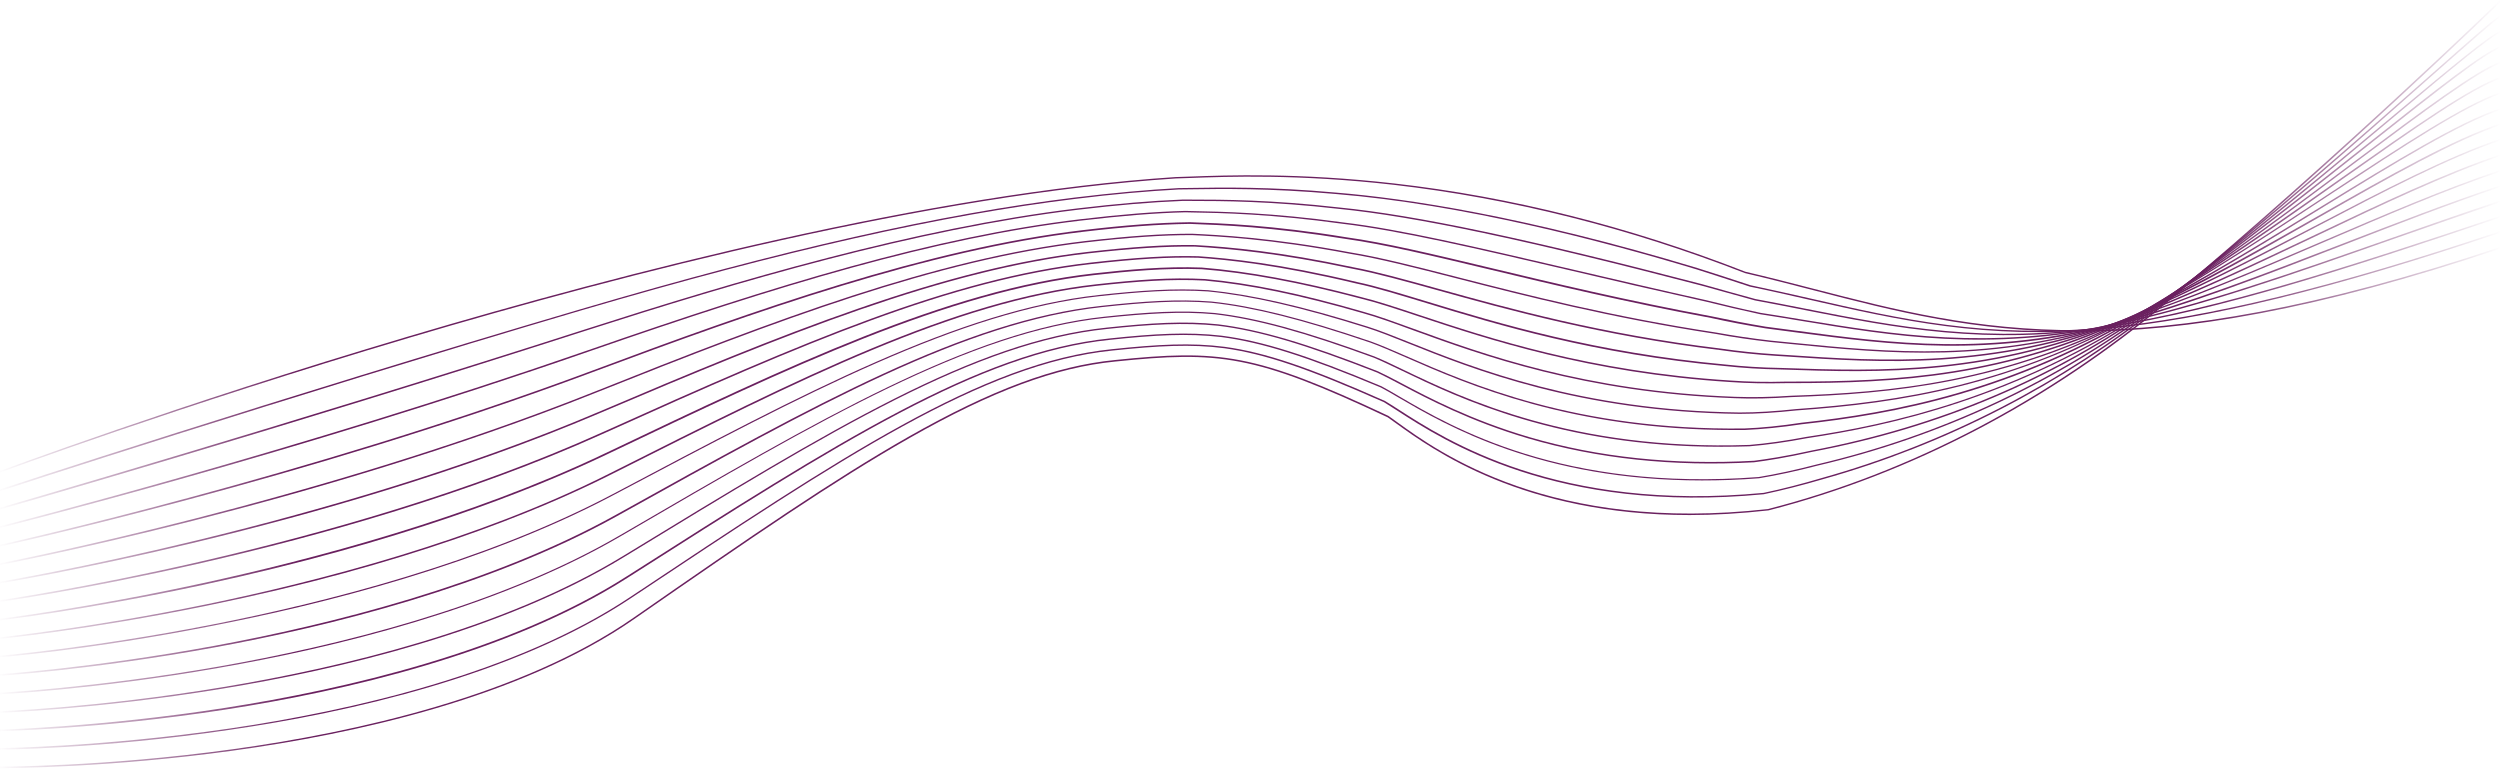 <?xml version="1.0" encoding="utf-8"?>
<!-- Generator: Adobe Illustrator 22.1.0, SVG Export Plug-In . SVG Version: 6.00 Build 0)  -->
<svg version="1.1" xmlns="http://www.w3.org/2000/svg" xmlns:xlink="http://www.w3.org/1999/xlink" x="0px" y="0px"
	 viewBox="0 0 1611 497" style="enable-background:new 0 0 1611 497;" xml:space="preserve">
<style type="text/css">
	.st0{display:none;}
	.st1{display:inline;fill:none;stroke:#6A205F;stroke-miterlimit:10;}
	.st2{fill:url(#SVGID_1_);}
	.st3{fill:url(#SVGID_2_);}
	.st4{fill:url(#SVGID_3_);}
	.st5{fill:url(#SVGID_4_);}
	.st6{fill:url(#SVGID_5_);}
	.st7{fill:url(#SVGID_6_);}
	.st8{fill:url(#SVGID_7_);}
	.st9{fill:url(#SVGID_8_);}
	.st10{fill:url(#SVGID_9_);}
	.st11{fill:url(#SVGID_10_);}
	.st12{fill:url(#SVGID_11_);}
	.st13{fill:url(#SVGID_12_);}
	.st14{fill:url(#SVGID_13_);}
	.st15{fill:url(#SVGID_14_);}
	.st16{fill:url(#SVGID_15_);}
	.st17{fill:url(#SVGID_16_);}
	.st18{fill:url(#SVGID_17_);}
</style>
<g id="Layer_4">
</g>
<g id="Layer_2" class="st0">
	<path class="st1" d="M-1,305c0,0,525-195,811-191s307,117,623,95c29-4,93-9,179-49"/>
	<path class="st1" d="M1612,152.4c-81.9,38.1-158.2,59.4-195.5,62.4c-303.4,20.8-325.7-86.5-603.7-94.2
		c-133.3-2.2-327,34.8-502,97.4C134.8,275.6-1,328.3-1,328.3"/>
	<path class="st1" d="M1612,144.8c-77.8,36.2-166.5,73.9-212,75.9c-290.9,19.6-314.3-82-584.3-93.5C688,124.7,496,153.7,310.4,232
		C131.9,297.7-1,351.6-1,351.6"/>
	<path class="st1" d="M1611.9,137.2c-73.7,34.3-174.7,88.3-228.6,89.3c-278.3,18.4-303-77.6-565-92.7C696.5,131,506.2,152,309.9,246
		c-180.8,73.7-311,128.9-311,128.9"/>
	<path class="st1" d="M1611.9,129.6c-69.6,32.4-183,102.7-245.1,102.7c-265.7,17.2-291.7-73.1-545.7-92
		c-116.2-3.1-304.7,10-511.7,119.7C126.2,341.9-1.1,398.2-1.1,398.2"/>
	<path class="st1" d="M1611.9,122c-65.5,30.5-191.2,117.1-261.6,116.1c-253.1,16-280.3-68.6-526.3-91.2
		c-110.4-3.4-297.2,1.7-515,127.1C123.3,364-1.1,421.5-1.1,421.5"/>
	<path class="st1" d="M1611.9,114.4C1550.4,143,1412.4,246,1333.7,244c-240.6,14.9-269-64.1-507-90.4
		c-104.7-3.7-289.8-6.6-518.2,134.6C120.5,386.1-1.1,444.9-1.1,444.9"/>
	<path class="st1" d="M1611.8,106.8c-57.3,26.7-207.7,146-294.7,143c-228,13.7-257.7-59.7-487.7-89.7c-99-4-282.3-14.9-521.5,142
		c-190.4,106-309.2,166-309.2,166"/>
	<path class="st1" d="M1611.8,99.2c-53.2,24.8-215.9,160.4-311.2,156.4c-215.4,12.5-246.3-55.2-468.3-88.9
		c-93.3-4.3-274.9-23.2-524.7,149.4C114.7,430.3-1.2,491.5-1.2,491.5"/>
	<path class="st1" d="M1611.8,91.6c-49.1,22.9-224.1,174.9-327.7,169.9c-202.9,11.3-235-50.7-449-88.1
		c-87.6-4.5-267.4-31.5-528,156.8C171,415.4,74.8,471.5,29,497.7"/>
	<path class="st1" d="M1611.8,84c-45,21-232.4,189.3-344.2,183.3c-190.3,10.1-223.7-46.2-429.7-87.4c-81.9-4.8-260-39.8-531.2,164.3
		C198.8,415.3,117,466.5,64.9,498.4"/>
	<path class="st1" d="M1611.7,76.5c-41,19-240.6,203.7-360.8,196.7c-177.7,8.9-212.3-41.8-410.3-86.6
		c-76.2-5.1-252.5-48.1-534.5,171.7c-87.1,60.2-156.6,106.5-207.3,139.5"/>
	<path class="st1" d="M1611.7,68.9C1574.9,86,1362.9,287,1234.4,279c-165.1,7.7-201-37.3-391-85.9c-70.4-5.4-245.1-56.4-537.7,179.1
		c-71.8,51.9-131.3,93.8-178.2,126.1"/>
	<path class="st1" d="M1611.7,61.3c-32.8,15.2-257.1,232.6-393.8,223.6c-152.6,6.5-189.7-32.8-371.7-85.1
		c-64.7-5.7-237.6-64.7-541,186.6c-58.9,44.4-109.3,81.6-151.1,112.1"/>
	<path class="st1" d="M1611.7,53.7c-28.7,13.3-265.3,247-410.3,237c-140,5.3-178.3-28.3-352.3-84.3c-59-6-230.2-73-544.2,194
		c-48,37.6-90.1,70.2-126.6,98.1"/>
	<path class="st1" d="M1611.6,46.1c-24.6,11.4-273.6,261.4-426.9,250.4c-127.4,4.1-167-23.9-333-83.6
		c-53.3-6.3-222.7-81.2-547.5,201.4c-38.5,31.4-73.2,59.3-104.2,84"/>
	<path class="st1" d="M1611.6,38.5c-20.5,9.5-281.8,275.9-443.4,263.9c-114.9,3-155.7-19.4-313.7-82.8
		C807,213,639.3,130,303.8,428.4c-30.3,25.5-58.1,48.8-83.6,70"/>
	<path class="st1" d="M1611.6,30.9c-16.4,7.6-290,290.3-459.9,277.3c-102.3,1.8-144.3-14.9-294.3-82c-41.9-6.8-207.8-97.8-554,216.3
		c-22.5,19.6-43.5,37.8-63.3,54.9"/>
	<path class="st1" d="M1611.6,23.3C1599.3,29,1313.3,328,1135.1,314c-89.7,0.6-133-10.4-275-81.3c-36.1-7.1-200.4-106.1-557.2,223.7
		c-16.3,14.7-31.9,28.6-46.8,42"/>
	<path class="st1" d="M1611.5,15.7c-8.2,3.8-306.5,319.1-493,304.1c-77.1-0.6-121.7-6-255.7-80.5c-30.4-7.4-192.9-114.4-560.5,231.1
		c-10.4,9.6-20.4,18.9-30.2,27.9"/>
	<path class="st1" d="M1611.5,8.1c-4.1,1.9-314.8,333.6-509.5,317.6c-64.6-1.8-110.3-1.5-236.3-79.8
		C841,238.2,680.3,123.2,302,484.5c-4.9,4.7-9.8,9.3-14.6,13.9"/>
	<path class="st1" d="M1611.5,0.5c0,0-323,348-526,331c-52-3-99,3-217-79c-19-8-178-131-567,246"/>
</g>
<g id="Layer_3">
	<g>
		<g>
			<linearGradient id="SVGID_1_" gradientUnits="userSpaceOnUse" x1="-2.504" y1="247.571" x2="1611.849" y2="247.571">
				<stop  offset="0" style="stop-color:#6A205F;stop-opacity:0"/>
				<stop  offset="0.12" style="stop-color:#6A205F"/>
				<stop  offset="0.88" style="stop-color:#6A205F"/>
				<stop  offset="1" style="stop-color:#6A205F;stop-opacity:0"/>
			</linearGradient>
			<path class="st2" d="M-1.6,495c-0.6,0-0.9,0-0.9,0l0-1c0.7,0,68.4,0.4,152.6-11.2c77.6-10.7,185.4-34.1,258.1-84.7
				c75.8-52.7,129.1-89.3,177.5-116.8c53.4-30.3,94.3-45.5,132.7-49.3c67.3-6.9,89.9-4.6,176.3,36c1.6,1.1,3.3,2.4,5.3,3.8
				c27.2,19.7,99.6,72,239.4,56.2c91.4-23.4,180.5-70.1,257.7-134.9c110.7-92.9,213-192,214-193l0.7,0.7c-1,1-103.3,100.1-214,193
				c-77.3,64.9-166.6,111.6-258.2,135.1c-18,2-34.9,3-50.8,3c-107.4,0-165.6-42.1-189.4-59.3c-2-1.4-3.7-2.7-5.2-3.7
				c-86-40.5-108.6-42.8-175.7-35.9c-38.2,3.8-79,18.9-132.3,49.2c-48.4,27.5-101.7,64.1-177.5,116.7
				c-72.9,50.7-180.9,74.1-258.6,84.8C71.4,494.6,6.9,495-1.6,495z"/>
		</g>
		<g>
			<linearGradient id="SVGID_2_" gradientUnits="userSpaceOnUse" x1="-2.44" y1="246.544" x2="1611.659" y2="246.544">
				<stop  offset="0" style="stop-color:#6A205F;stop-opacity:0"/>
				<stop  offset="0.12" style="stop-color:#6A205F"/>
				<stop  offset="0.88" style="stop-color:#6A205F"/>
				<stop  offset="1" style="stop-color:#6A205F;stop-opacity:0"/>
			</linearGradient>
			<path class="st3" d="M-2.4,483.1l0-1c0.7,0,67-0.5,150.2-12.6c76.7-11.2,183.8-35.1,258.2-84.7
				C542.8,293.7,633.2,233.4,716.7,225c29.5-3.1,50.8-4.3,72.5-1.5c26.1,3.6,54,13,103.3,34.9c2.4,1.4,5.1,3.2,8.3,5.2
				c30.8,19.9,102.9,66.6,235.7,54c12.1-2.5,24.7-5.8,37.6-9.6c79.5-22.3,153.6-60.5,220.4-113.7c67.4-53.7,130.3-109.3,171.9-146.1
				c26.3-23.3,42.2-37.4,45-38.3l0.3,0.9c-2.6,0.9-19.3,15.7-44.7,38.1c-41.6,36.8-104.5,92.4-171.9,146.1
				c-66.9,53.3-141.2,91.6-220.8,113.9c-12.9,3.8-25.6,7-37.8,9.6c-133.2,12.7-205.5-34.1-236.4-54.1c-3.1-2-5.9-3.8-8.2-5.2
				c-49.1-21.8-77-31.2-102.9-34.8c-21.6-2.8-42.8-1.6-72.2,1.5c-83.3,8.4-173.6,68.6-310.3,159.6c-74.6,49.7-181.8,73.6-258.6,84.8
				C64.7,482.7-1.8,483.1-2.4,483.1z"/>
		</g>
		<g>
			<linearGradient id="SVGID_3_" gradientUnits="userSpaceOnUse" x1="-2.384" y1="245.575" x2="1611.659" y2="245.575">
				<stop  offset="0" style="stop-color:#6A205F;stop-opacity:0"/>
				<stop  offset="0.12" style="stop-color:#6A205F"/>
				<stop  offset="0.88" style="stop-color:#6A205F"/>
				<stop  offset="1" style="stop-color:#6A205F;stop-opacity:0"/>
			</linearGradient>
			<path class="st4" d="M-2.4,471.2l0-1c0.6,0,65.6-1.3,147.8-14.1c75.8-11.8,182.1-36,258.3-84.6
				C540.5,284.3,630.8,226.7,715,218.1c29.2-3.1,50.3-4.3,72.1-1.8c26.3,3.4,55.2,12.5,103.1,32.6c3.2,1.7,7,3.9,11.4,6.5
				c34.2,20,105.5,61.6,231.7,52c11.5-1.9,24.4-4.7,37.4-8.1c80.2-18.8,154.6-53.7,221-103.7c57.1-43,112.1-89,152.3-122.6
				c36.6-30.6,60.8-50.8,67.4-53.1l0.3,0.9c-6.4,2.2-31.9,23.4-67.1,52.9c-40.2,33.6-95.1,79.6-152.3,122.6
				c-66.5,50.1-141,85-221.3,103.8c-13,3.4-25.9,6.2-37.5,8.1c-12.8,1-25,1.4-36.7,1.4c-104,0-164.8-35.5-195.7-53.5
				c-4.4-2.6-8.2-4.8-11.3-6.4c-47.8-20-76.7-29.1-102.8-32.5c-21.6-2.5-42.7-1.3-71.8,1.8c-84,8.6-174.2,66.2-310.9,153.4
				c-76.3,48.7-182.8,73-258.7,84.8C63.3,470-1.7,471.2-2.4,471.2z"/>
		</g>
		<g>
			<linearGradient id="SVGID_4_" gradientUnits="userSpaceOnUse" x1="-2.328" y1="244.607" x2="1611.659" y2="244.607">
				<stop  offset="0" style="stop-color:#6A205F;stop-opacity:0"/>
				<stop  offset="0.12" style="stop-color:#6A205F"/>
				<stop  offset="0.88" style="stop-color:#6A205F"/>
				<stop  offset="1" style="stop-color:#6A205F;stop-opacity:0"/>
			</linearGradient>
			<path class="st5" d="M-2.3,459.4l0-1c0.6,0,64.2-2.1,145.3-15.5c74.9-12.3,180.5-37,258.5-84.6C538,275,628.2,219.9,713.3,211.1
				c28.2-3,50-4.4,71.7-2.1c26.5,3.3,56.4,12,103,30.3c4.1,1.9,9.1,4.5,14.8,7.5c17.9,9.5,45.1,23.8,82.4,34.8
				c44.5,13.1,93.3,18.2,145.2,15.3c7.8-1,20.6-2.9,37.1-6.6c82.3-15.7,154.8-46.3,221.5-93.6c51.4-36.4,100.6-75.4,140.1-106.7
				c41.5-32.9,71.5-56.6,82.3-60.2l0.3,0.9c-10.6,3.5-40.5,27.3-82,60.1c-39.5,31.3-88.8,70.3-140.2,106.7
				c-66.9,47.4-139.5,78.1-221.9,93.7c-16.5,3.7-29.4,5.7-37.3,6.7c-52,2.9-100.9-2.3-145.5-15.4c-37.4-11-64.6-25.4-82.6-34.9
				c-5.7-3-10.6-5.6-14.7-7.5c-46.5-18.2-76.2-27-102.7-30.2c-21.6-2.2-43.4-0.9-71.5,2.1c-84.9,8.8-175,63.8-311.4,147.1
				c-78.1,47.7-183.9,72.4-258.8,84.7C61.9,457.2-1.7,459.4-2.3,459.4z"/>
		</g>
		<g>
			<linearGradient id="SVGID_5_" gradientUnits="userSpaceOnUse" x1="-2.273" y1="243.637" x2="1611.659" y2="243.637">
				<stop  offset="0" style="stop-color:#6A205F;stop-opacity:0"/>
				<stop  offset="0.12" style="stop-color:#6A205F"/>
				<stop  offset="0.88" style="stop-color:#6A205F"/>
				<stop  offset="1" style="stop-color:#6A205F;stop-opacity:0"/>
			</linearGradient>
			<path class="st6" d="M-2.2,447.5l0-1c0.6,0,62.7-3,142.8-16.9c73.9-12.9,178.8-38,258.6-84.5c131.3-76.5,226.1-131.8,312.4-141
				c27.9-3,49.5-4.4,71.3-2.4c26.9,3.1,57.7,11.5,102.8,28c5.1,2.1,11.3,5,18.5,8.5c38.1,18.3,109,52.4,223.1,48.5
				c11.1-0.9,23.8-2.7,36.9-5.2c53.3-7.9,134.2-25.2,222.1-83.5c47.6-31.6,94.3-66.5,131.8-94.6c43.7-32.7,78.3-58.6,93.3-63.6
				l0.3,0.9c-14.8,5-49.3,30.8-93,63.4c-37.5,28.1-84.3,63-131.9,94.6c-88.1,58.4-169.2,75.7-222.5,83.7c-13.1,2.5-25.9,4.3-37,5.2
				c-6.2,0.2-12.2,0.3-18.2,0.3c-103.8,0-169.3-31.5-205.4-48.9c-7.2-3.4-13.3-6.4-18.4-8.5c-45.1-16.5-75.8-24.9-102.6-28
				c-21.7-2-43.3-0.5-71.1,2.4c-86.1,9.1-180.8,64.3-311.9,140.8c-80,46.6-185,71.8-259,84.7C60.5,444.5-1.6,447.5-2.2,447.5z"/>
		</g>
		<g>
			<linearGradient id="SVGID_6_" gradientUnits="userSpaceOnUse" x1="-2.218" y1="242.669" x2="1611.659" y2="242.669">
				<stop  offset="0" style="stop-color:#6A205F;stop-opacity:0"/>
				<stop  offset="0.12" style="stop-color:#6A205F"/>
				<stop  offset="0.88" style="stop-color:#6A205F"/>
				<stop  offset="1" style="stop-color:#6A205F;stop-opacity:0"/>
			</linearGradient>
			<path class="st7" d="M-2.2,435.6l-0.1-1c0.6,0,61.2-3.9,140.3-18.4c73-13.4,177.2-39,258.8-84.4
				c130.7-72.7,225.2-125.2,312.9-134.7c27.5-3,49-4.5,70.9-2.8c27.4,2.9,59,10.9,102.7,25.7c6.2,2.2,13.7,5.5,22.5,9.3
				c41.1,18,110,48.2,218.3,46.8c10.9-0.4,23.6-1.7,36.7-3.7c58.7-6.4,137-20.5,222.7-73.4c44.9-27.7,88-58,126-84.8
				c46.2-32.5,82.7-58.2,101.9-64.6l0.3,0.9c-19.1,6.4-55.5,32-101.6,64.5c-38,26.8-81.1,57.1-126,84.8
				c-85.9,53.1-164.3,67.2-223.1,73.6c-13.1,2-25.8,3.2-36.8,3.7c-2.3,0-4.6,0-6.9,0c-104.6,0-171.5-29.3-211.8-47
				c-8.7-3.8-16.3-7.1-22.4-9.3c-43.6-14.8-75.2-22.8-102.4-25.7c-21.8-1.7-43.2-0.2-70.7,2.8C622.4,207.5,528,260,397.4,332.7
				c-81.8,45.5-186.1,71.1-259.2,84.5C59.1,431.7-1.6,435.6-2.2,435.6z"/>
		</g>
		<g>
			<linearGradient id="SVGID_7_" gradientUnits="userSpaceOnUse" x1="-2.164" y1="241.7" x2="1611.659" y2="241.7">
				<stop  offset="0" style="stop-color:#6A205F;stop-opacity:0"/>
				<stop  offset="0.12" style="stop-color:#6A205F"/>
				<stop  offset="0.88" style="stop-color:#6A205F"/>
				<stop  offset="1" style="stop-color:#6A205F;stop-opacity:0"/>
			</linearGradient>
			<path class="st8" d="M-2.1,423.7l-0.1-1c0.6,0,59.7-4.8,137.8-20c72.1-14,175.5-40,259.1-84.2
				c125.1-66.3,223.9-118.6,313.4-128.4c26.5-2.9,48.6-4.5,70.5-3.1c27.9,2.8,60.5,10.2,102.5,23.4c7.4,2.3,16.5,5.9,27,10.1
				c41.3,16.5,110.5,44.1,213,45.3c10.9,0,23.5-0.8,36.4-2.2c66.6-4.7,139.7-15.6,223.2-63.3c42.9-24.5,84.8-52.2,121.8-76.6
				c45.8-30.2,85.4-56.3,108.7-64.2l0.3,0.9c-23.2,7.8-62.7,33.9-108.5,64c-37,24.4-78.9,52-121.9,76.6
				c-83.7,47.8-156.9,58.8-223.6,63.5c-13,1.4-25.6,2.2-36.5,2.2c-102.7-1.2-172-28.8-213.4-45.4c-10.5-4.2-19.5-7.8-26.9-10.1
				c-42-13.2-74.5-20.7-102.3-23.4c-21.8-1.4-43.9,0.2-70.3,3.1c-89.3,9.7-188,62.1-313.1,128.3c-83.7,44.3-187.2,70.3-259.4,84.3
				C57.6,418.9-1.5,423.7-2.1,423.7z"/>
		</g>
		<g>
			<linearGradient id="SVGID_8_" gradientUnits="userSpaceOnUse" x1="-2.111" y1="240.731" x2="1611.659" y2="240.731">
				<stop  offset="0" style="stop-color:#6A205F;stop-opacity:0"/>
				<stop  offset="0.12" style="stop-color:#6A205F"/>
				<stop  offset="0.88" style="stop-color:#6A205F"/>
				<stop  offset="1" style="stop-color:#6A205F;stop-opacity:0"/>
			</linearGradient>
			<path class="st9" d="M-2,411.9l-0.1-1c0.6-0.1,58.1-5.7,135.2-21.5c71.1-14.6,173.8-41,259.3-84.1
				c124.3-62.6,222.4-112,314-122.1c26.2-2.9,48.1-4.6,70.1-3.4c28.9,2.6,61.5,9.3,102.4,21.2c8.8,2.4,19.6,6.4,32.1,10.9
				c44,16,110.4,40.3,207.1,43.8c11,0.4,23.2,0.2,36.2-0.7c63.2-2.1,137.8-8.2,223.8-53.3c41.5-21.8,82.8-47.1,119.2-69.5
				c46.6-28.6,86.8-53.3,114.1-62.5l0.3,0.9c-27.1,9.1-67.3,33.8-113.9,62.4c-36.4,22.4-77.7,47.7-119.3,69.5
				c-86.1,45.1-160.9,51.2-224.2,53.4c-13,0.9-25.3,1.2-36.3,0.7c-96.8-3.5-163.4-27.8-207.4-43.8c-12.5-4.6-23.3-8.5-32-10.9
				c-40.8-11.8-73.3-18.5-102.2-21.1c-21.9-1.1-43.8,0.5-69.9,3.4c-91.4,10.1-189.4,59.5-313.6,122
				c-47.3,23.8-130.7,57.7-259.6,84.1C56.2,406.1-1.4,411.8-2,411.9z"/>
		</g>
		<g>
			<linearGradient id="SVGID_9_" gradientUnits="userSpaceOnUse" x1="-2.058" y1="239.762" x2="1611.659" y2="239.762">
				<stop  offset="0" style="stop-color:#6A205F;stop-opacity:0"/>
				<stop  offset="0.12" style="stop-color:#6A205F"/>
				<stop  offset="0.88" style="stop-color:#6A205F"/>
				<stop  offset="1" style="stop-color:#6A205F;stop-opacity:0"/>
			</linearGradient>
			<path class="st10" d="M-1.9,400l-0.1-1c0.6-0.1,56.6-6.7,132.6-23.2c70.1-15.2,172.1-42,259.6-83.8
				c118.4-56.5,220.6-105.3,314.5-115.8c22.3-2.5,46.2-4.7,69.7-3.8c29.7,2.4,63.2,8.6,102.2,18.9c10.4,2.5,23.3,6.8,38.1,11.7
				c43.7,14.5,109.7,36.5,200.3,42.2c11,0.8,23.1,1.1,36,0.7c0.6,0,1.2,0,1.9,0c69.6,0,139.2-3.5,222.5-43.2
				c40.7-19.4,81.9-42.8,118.2-63.4c46.7-26.6,87-49.5,117.9-59.8l0.3,0.9c-30.7,10.3-71,33.2-117.7,59.8
				c-36.3,20.7-77.5,44.1-118.2,63.4c-83.5,39.7-153.1,43.3-222.9,43.3c-0.6,0-1.2,0-1.9,0c-12.9,0.3-25,0.1-36-0.7
				c-90.7-5.7-156.8-27.7-200.5-42.2c-14.8-4.9-27.7-9.2-38.1-11.7c-39-10.3-72.4-16.5-102-18.8c-23.4-0.9-47.3,1.3-69.6,3.8
				c-93.8,10.5-195.9,59.3-314.2,115.7c-48.4,23.1-132.7,56.4-259.9,83.9C54.7,393.3-1.4,399.9-1.9,400z"/>
		</g>
		<g>
			<linearGradient id="SVGID_10_" gradientUnits="userSpaceOnUse" x1="-2.006" y1="238.792" x2="1611.659" y2="238.792">
				<stop  offset="0" style="stop-color:#6A205F;stop-opacity:0"/>
				<stop  offset="0.12" style="stop-color:#6A205F"/>
				<stop  offset="0.88" style="stop-color:#6A205F"/>
				<stop  offset="1" style="stop-color:#6A205F;stop-opacity:0"/>
			</linearGradient>
			<path class="st11" d="M-1.9,388.1l-0.1-1c2.2-0.3,218.5-31,389.9-108.4c131.9-59.5,225.1-99.3,315-109.5
				c30.1-3.4,50.2-4.6,69.3-4.1c19.8,1.4,52,4.6,102.1,16.6c12.4,2.6,27.8,7.3,45.6,12.7c45.6,13.9,108,32.8,192,40.5
				c11,1.2,23,2,35.7,2.2c63.9,2.2,136.3,4.7,224.9-33.1c40.4-17.2,80.3-38.1,118.9-58.2c44.2-23.1,86-44.9,119.8-56.3l0.3,0.9
				c-33.8,11.3-75.5,33.1-119.7,56.2c-38.6,20.2-78.5,41-119,58.3c-88.8,37.9-161.3,35.4-225.3,33.2c-12.7-0.2-24.8-1-35.8-2.2
				c-84.1-7.6-146.6-26.6-192.2-40.5c-17.8-5.4-33.1-10.1-45.5-12.7c-50.1-12-82.1-15.2-101.9-16.6c-19.1-0.5-39.1,0.7-69.2,4.1
				c-89.8,10.2-182.9,50-314.7,109.5C216.8,357.1,0.3,387.8-1.9,388.1z"/>
		</g>
		<g>
			<linearGradient id="SVGID_11_" gradientUnits="userSpaceOnUse" x1="-1.956" y1="237.822" x2="1611.659" y2="237.822">
				<stop  offset="0" style="stop-color:#6A205F;stop-opacity:0"/>
				<stop  offset="0.12" style="stop-color:#6A205F"/>
				<stop  offset="0.88" style="stop-color:#6A205F"/>
				<stop  offset="1" style="stop-color:#6A205F;stop-opacity:0"/>
			</linearGradient>
			<path class="st12" d="M-1.8,376.2l-0.2-1c2.1-0.3,212.3-35.1,387.6-109.7c57.6-24.5,113.8-48.1,167.3-66.6
				c57.6-20,104.7-31.6,148.2-36.6c29.3-3.3,49.9-4.7,69-4.4c22.6,1.3,54.5,4.2,101.9,14.3c15,2.8,33.7,8,55.3,14
				c44.2,12.3,104.8,29.2,181.5,38.4c11,1.6,23,2.9,35.5,3.7l6.4,0.4c62.3,4.2,132.9,8.9,219.1-23.4c41-15.4,82.3-35.1,122.3-54.1
				c42.8-20.4,83.2-39.6,119.2-51.7l0.3,0.9c-35.9,12.1-76.3,31.3-119.1,51.7c-40,19-81.4,38.7-122.4,54.1
				c-86.4,32.4-157.1,27.7-219.5,23.5l-6.4-0.4c-12.5-0.8-24.5-2.1-35.6-3.7c-76.7-9.2-137.4-26.1-181.6-38.4
				c-21.6-6-40.3-11.2-55.3-14c-47.4-10.1-79.3-12.9-101.8-14.3c-19-0.2-39.6,1.1-68.8,4.4c-92.4,10.6-193.1,51.2-315.3,103.2
				C210.6,341.1,0.3,375.9-1.8,376.2z"/>
		</g>
		<g>
			<linearGradient id="SVGID_12_" gradientUnits="userSpaceOnUse" x1="-1.906" y1="236.852" x2="1611.659" y2="236.852">
				<stop  offset="0" style="stop-color:#6A205F;stop-opacity:0"/>
				<stop  offset="0.12" style="stop-color:#6A205F"/>
				<stop  offset="0.88" style="stop-color:#6A205F"/>
				<stop  offset="1" style="stop-color:#6A205F;stop-opacity:0"/>
			</linearGradient>
			<path class="st13" d="M-1.7,364.4l-0.2-1c2-0.4,205.9-39.5,385.3-111.1c116.3-46.5,220.3-85.8,316.1-97
				c28.8-3.3,49.3-4.7,68.6-4.7c16.5,0.8,50.9,2.4,101.8,12c18.6,3,42.2,9,69.4,16c44.1,11.3,98.9,25.4,166.6,35.7
				c11.1,2,22.9,3.8,35.3,5.2c4.4,0.4,8.7,0.9,13.1,1.3c63.4,6.3,128.9,12.9,212.9-14.2c42.7-13.8,87-32.9,129.8-51.3
				c40.1-17.2,77.9-33.5,114.4-45.8l0.3,0.9c-36.4,12.2-74.2,28.5-114.3,45.7c-42.9,18.4-87.2,37.5-129.9,51.3
				c-84.2,27.2-149.8,20.6-213.3,14.3c-4.4-0.4-8.8-0.9-13.1-1.3c-12.3-1.4-24.2-3.1-35.3-5.2c-67.7-10.3-122.6-24.4-166.7-35.7
				c-27.2-7-50.8-13-69.4-16c-50.8-9.6-85.1-11.2-101.6-12c-19.2,0-39.7,1.4-68.4,4.7c-95.6,11.1-199.6,50.5-315.8,96.9
				C204.3,324.9,0.3,364-1.7,364.4z"/>
		</g>
		<g>
			<linearGradient id="SVGID_13_" gradientUnits="userSpaceOnUse" x1="-1.857" y1="235.882" x2="1611.659" y2="235.882">
				<stop  offset="0" style="stop-color:#6A205F;stop-opacity:0"/>
				<stop  offset="0.12" style="stop-color:#6A205F"/>
				<stop  offset="0.88" style="stop-color:#6A205F"/>
				<stop  offset="1" style="stop-color:#6A205F;stop-opacity:0"/>
			</linearGradient>
			<path class="st14" d="M-1.6,352.5l-0.2-1c2-0.4,199.5-44,383-112.5c105.6-39.5,217.1-79,316.6-90.7c27.8-3.3,48.8-4.8,68.2-5.1
				l1.3,0c19.6,0.7,52.3,1.8,100.3,9.7c24.5,3.4,54.8,10.6,93.2,19.8c38.8,9.3,87.1,20.9,142,31.1c11.2,2.4,22.9,4.7,35,6.7
				c6.5,0.8,13.1,1.7,19.7,2.6c61.4,8.2,124.9,16.6,206.9-5.4c46.6-12.5,94.5-31.1,145.3-50.7c33.4-12.9,67.9-26.3,101.7-37.6
				l0.3,0.9c-33.8,11.3-68.3,24.7-101.6,37.6c-50.8,19.7-98.8,38.2-145.4,50.8c-82.1,22.1-145.8,13.6-207.3,5.5
				c-6.6-0.9-13.1-1.7-19.7-2.6c-12.1-2-23.9-4.2-35.1-6.7c-55-10.2-103.3-21.8-142.1-31.1c-38.4-9.2-68.7-16.4-93.1-19.8
				c-47.9-7.8-80.6-9-100.2-9.7l-1.3,0c-19.3,0.3-40.3,1.8-68.1,5.1c-99.4,11.7-210.8,51.2-316.4,90.6
				C198,308.5,0.3,352.1-1.6,352.5z"/>
		</g>
		<g>
			<linearGradient id="SVGID_14_" gradientUnits="userSpaceOnUse" x1="-1.81" y1="234.911" x2="1611.659" y2="234.911">
				<stop  offset="0" style="stop-color:#6A205F;stop-opacity:0"/>
				<stop  offset="0.12" style="stop-color:#6A205F"/>
				<stop  offset="0.88" style="stop-color:#6A205F"/>
				<stop  offset="1" style="stop-color:#6A205F;stop-opacity:0"/>
			</linearGradient>
			<path class="st15" d="M-1.6,340.6l-0.2-1c1.9-0.5,193.1-48.7,380.7-113.9c122.7-42.6,223.5-73.3,317.1-84.4
				c27.2-3.2,48.1-4.9,67.8-5.4l4.2,0.1c19.3,0.4,51.6,1,97.2,7.3c36.6,4.3,85.3,15.7,147.1,30.1c26.2,6.1,55.9,13.1,87.4,20.1
				c11.2,2.8,22.9,5.6,34.8,8.1c8.7,1.3,17.5,2.8,26,4.2c59.5,9.8,121.1,20,201.1,3c55-11.7,115.2-32.8,179-55.2
				c23-8.1,46.7-16.4,70.7-24.4l0.3,0.9c-24,8.1-47.7,16.4-70.7,24.4c-63.8,22.4-124,43.5-179.1,55.2c-80.3,17.1-141.9,6.9-201.5-3
				c-8.5-1.4-17.3-2.9-26-4.2c-11.9-2.6-23.6-5.3-34.8-8.1c-31.4-7-61.2-13.9-87.4-20.1c-61.7-14.4-110.5-25.8-147-30.1
				c-45.6-6.3-77.9-7-97.1-7.3l-4.2-0.1c-19.6,0.5-40.5,2.2-67.7,5.4c-93.5,11.1-194.3,41.8-316.9,84.4
				C191.6,291.9,0.3,340.1-1.6,340.6z"/>
		</g>
		<g>
			<linearGradient id="SVGID_15_" gradientUnits="userSpaceOnUse" x1="-1.763" y1="228.67" x2="1611.659" y2="228.67">
				<stop  offset="0" style="stop-color:#6A205F;stop-opacity:0"/>
				<stop  offset="0.12" style="stop-color:#6A205F"/>
				<stop  offset="0.88" style="stop-color:#6A205F"/>
				<stop  offset="1" style="stop-color:#6A205F;stop-opacity:0"/>
			</linearGradient>
			<path class="st16" d="M-1.5,328.7l-0.3-1c1.8-0.5,186.6-53.7,378.4-115.3c98.4-31.6,213-65.5,317.7-78.1
				c26.1-3.1,47.5-4.9,67.4-5.7c2,0,4.1,0,6.4,0c19.1,0,51,0.1,94.9,5.1c49.4,4.9,121.5,20.1,233.7,49.4c11.4,3.2,23,6.5,34.5,9.6
				c10.8,2,21.6,4.1,32.1,6.2c57.7,11.4,117.3,23.2,195.6,11.1c70.6-10.9,152.6-37.4,252.4-70.9l0.3,0.9
				c-99.8,33.5-181.8,60-252.6,70.9c-78.5,12.1-138.2,0.3-196-11.1c-10.5-2.1-21.3-4.2-32.1-6.2c-11.6-3.2-23.2-6.4-34.6-9.6
				c-112.2-29.3-184.2-44.5-233.5-49.4c-43.9-5-75.7-5.1-94.8-5.1c-2.3,0-4.5,0-6.4,0c-19.9,0.8-41.3,2.6-67.3,5.7
				c-104.5,12.6-219.1,46.5-317.5,78.1C185.1,275,0.4,328.2-1.5,328.7z"/>
		</g>
		<g>
			<linearGradient id="SVGID_16_" gradientUnits="userSpaceOnUse" x1="-1.718" y1="218.905" x2="1611.659" y2="218.905">
				<stop  offset="0" style="stop-color:#6A205F;stop-opacity:0"/>
				<stop  offset="0.12" style="stop-color:#6A205F"/>
				<stop  offset="0.88" style="stop-color:#6A205F"/>
				<stop  offset="1" style="stop-color:#6A205F;stop-opacity:0"/>
			</linearGradient>
			<path class="st17" d="M-1.4,316.9l-0.3-1c1.8-0.6,180.1-59,376.1-116.7c131.1-38.6,232.2-61.4,318.2-71.9c24.8-3,46.7-5,67-6.1
				c2.3,0,5-0.1,8-0.1c18.9-0.3,50.5-0.9,93.2,3c45,3.7,122,15.1,232.9,48.6c11.2,3.5,22.7,7.3,34.3,11.1c12.8,2.7,25.6,5.6,38,8.4
				c58.5,13.4,113.7,26,190.2,18.9c65.9-6.1,147-25.8,255.1-62.2l0.3,0.9c-108.2,36.3-189.3,56.1-255.3,62.2
				c-76.7,7.1-132-5.6-190.6-18.9c-12.4-2.8-25.2-5.8-38.1-8.4c-11.6-3.8-23.2-7.6-34.3-11.1c-61.2-18.5-151.2-42-232.7-48.6
				c-42.6-3.8-74.2-3.3-93.1-3c-3,0.1-5.7,0.1-8,0.1c-20.2,1.1-42.1,3-66.9,6.1c-85.9,10.5-187,33.3-318,71.8
				C178.7,257.8,0.4,316.3-1.4,316.9z"/>
		</g>
		<g>
			<linearGradient id="SVGID_17_" gradientUnits="userSpaceOnUse" x1="-1.675" y1="208.903" x2="1611.659" y2="208.903">
				<stop  offset="0" style="stop-color:#6A205F;stop-opacity:0"/>
				<stop  offset="0.12" style="stop-color:#6A205F"/>
				<stop  offset="0.88" style="stop-color:#6A205F"/>
				<stop  offset="1" style="stop-color:#6A205F;stop-opacity:0"/>
			</linearGradient>
			<path class="st18" d="M-1.3,305l-0.3-0.9c1.1-0.4,115.5-43,265.5-87.5c138.5-41.1,336.5-92.2,493.6-102.5c2.6-0.1,5.6-0.2,9-0.3
				c24.5-0.9,70-2.6,131.7,4.4c75.7,8.6,151.9,27.8,226.5,56.9c15,3.5,29.7,7.3,44,11c105.2,27.2,204.7,52.9,442.7-27l0.3,0.9
				c-238.3,80-337.8,54.3-443.2,27c-14.3-3.7-29-7.5-44-11c-74.6-29.1-150.7-48.2-226.3-56.9c-61.6-7-107.1-5.3-131.6-4.4
				c-3.5,0.1-6.5,0.2-9,0.3c-157,10.3-354.9,61.4-493.4,102.5C114.1,262-0.2,304.5-1.3,305z"/>
		</g>
	</g>
</g>
</svg>
